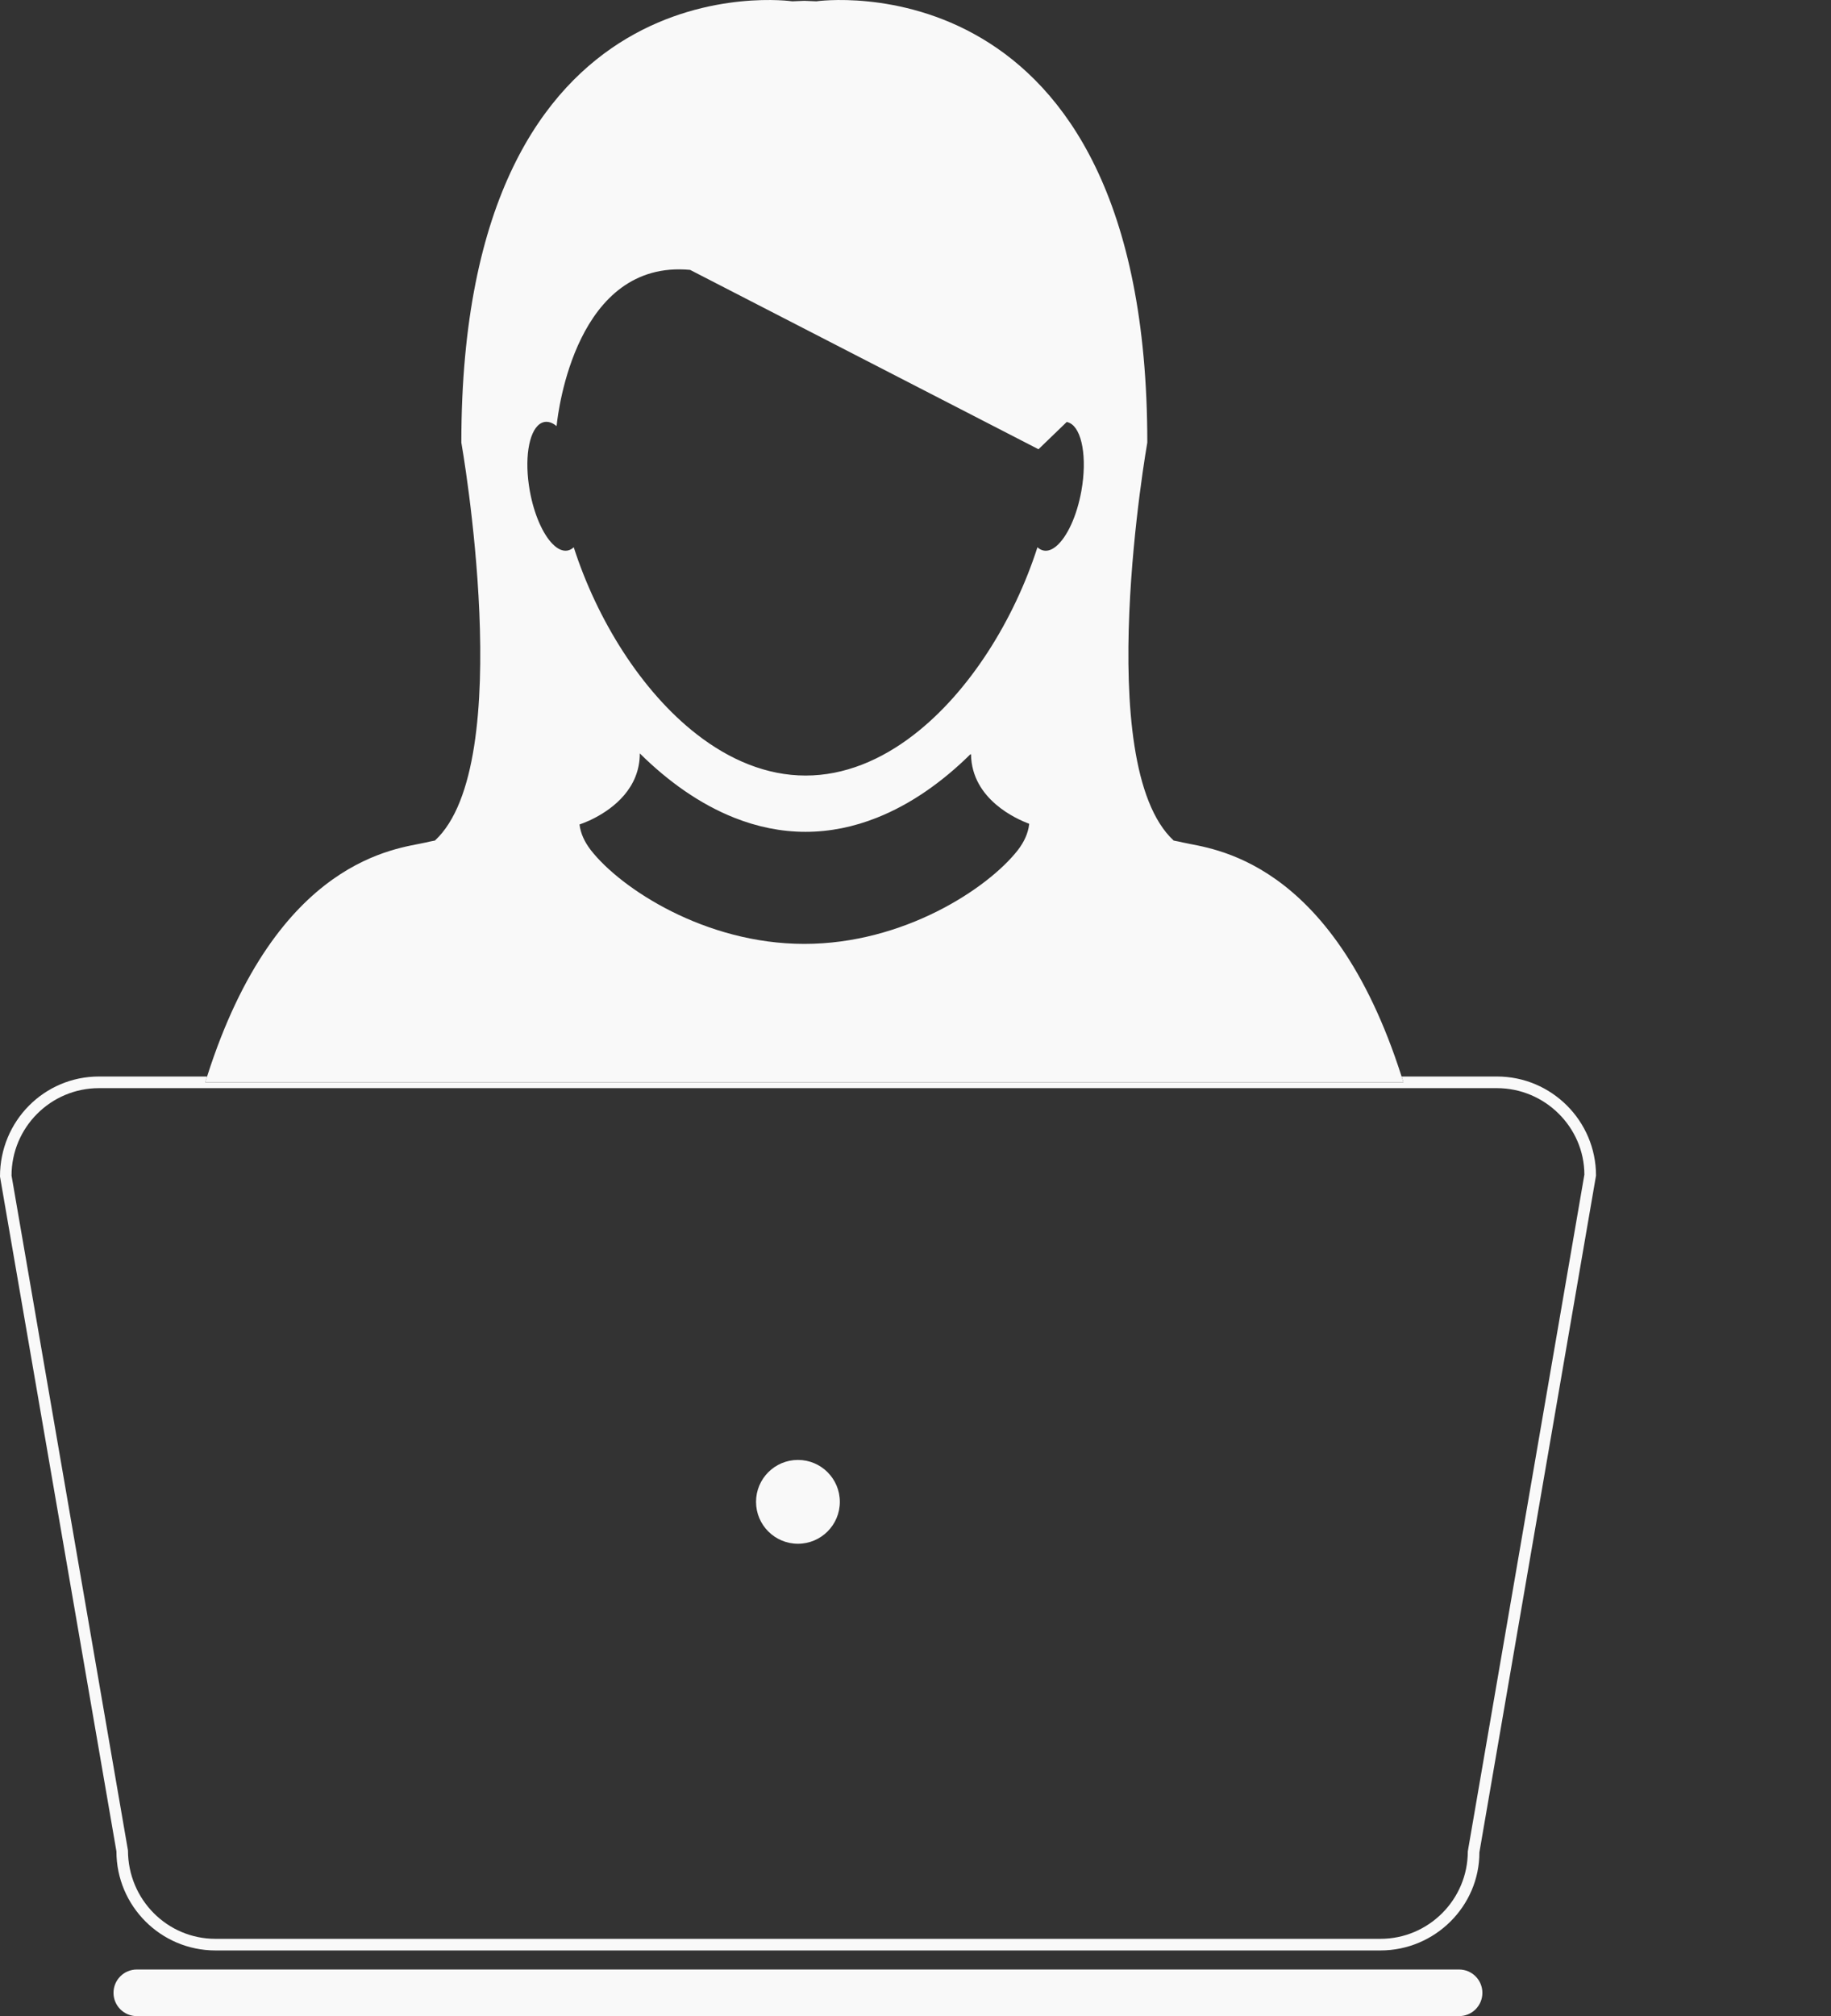 <?xml version="1.0" encoding="UTF-8" standalone="no"?>
<svg
   version="1.1"
   x="0px"
   y="0px"
   viewBox="0 0 72.67 80"
   enable-background="new 0 0 100 100"
   xml:space="preserve"
   id="svg4297"
   sodipodi:docname="girl3.svg"
   inkscape:version="1.1 (c68e22c387, 2021-05-23)"
   width="72.67"
   height="80"
   xmlns:inkscape="http://www.inkscape.org/namespaces/inkscape"
   xmlns:sodipodi="http://sodipodi.sourceforge.net/DTD/sodipodi-0.dtd"
   xmlns="http://www.w3.org/2000/svg"
   xmlns:svg="http://www.w3.org/2000/svg"><rect x="0" y="0" width="72.67" height="80" fill="#333333" stroke="none"/><defs
     id="defs4301" /><sodipodi:namedview
     id="namedview4299"
     pagecolor="#ffffff"
     bordercolor="#999999"
     borderopacity="1"
     inkscape:pageshadow="0"
     inkscape:pageopacity="0"
     inkscape:pagecheckerboard="0"
     showgrid="false"
     inkscape:zoom="6.496"
     inkscape:cx="32.250616"
     inkscape:cy="51.801108"
     inkscape:window-width="1920"
     inkscape:window-height="1001"
     inkscape:window-x="-9"
     inkscape:window-y="-9"
     inkscape:window-maximized="1"
     inkscape:current-layer="g4291" /><g
     id="g4291"
     transform="translate(-13.895,-10.789)"><path
       fill="none"
       d="m 35.833,32.381 c 0.192,0.193 0.391,0.288 0.582,0.254 0.092,-0.016 0.176,-0.061 0.25,-0.131 0.919,2.858 2.672,5.707 4.886,7.425 1.304,1.013 2.769,1.634 4.317,1.634 1.537,0 2.994,-0.614 4.291,-1.616 2.225,-1.717 3.988,-4.574 4.91,-7.443 0.076,0.071 0.158,0.116 0.25,0.131 0.166,0.029 0.336,-0.038 0.502,-0.178 0.42,-0.355 0.813,-1.184 0.992,-2.191 0.236,-1.313 0.025,-2.465 -0.469,-2.695 -0.035,-0.017 -0.072,-0.03 -0.113,-0.038 L 55.11,28.615 41.283,21.498 c -4.521,-0.419 -5.239,5.62 -5.294,6.159 -0.002,0.025 -0.004,0.039 -0.004,0.039 h -10e-4 c -0.16,-0.13 -0.323,-0.19 -0.48,-0.163 -0.069,0.012 -0.133,0.041 -0.192,0.083 -0.438,0.314 -0.612,1.409 -0.391,2.649 0.17,0.943 0.524,1.729 0.912,2.116 z"
       id="path4271" /><path
       fill="none"
       d="M 73.307,53.967 H 17.822 c -1.913,0 -3.468,1.557 -3.468,3.469 l 4.621,26.778 c 0.003,1.95 1.559,3.508 3.471,3.508 h 46.238 c 1.912,0 3.467,-1.558 3.467,-3.469 l 4.627,-26.856 c -0.005,-1.874 -1.559,-3.43 -3.471,-3.43 z M 45.564,72.045 c -0.918,0 -1.663,-0.743 -1.663,-1.664 0,-0.916 0.745,-1.661 1.663,-1.661 0.919,0 1.663,0.745 1.663,1.661 0.001,0.921 -0.743,1.664 -1.663,1.664 z"
       id="path4273" /><path
       fill="none"
       d="m 52.436,40.726 c -0.007,-0.003 -0.014,-0.007 -0.022,-0.011 -1.126,1.112 -2.38,1.992 -3.717,2.522 -0.908,0.361 -1.855,0.559 -2.829,0.559 -0.973,0 -1.92,-0.198 -2.828,-0.559 -1.349,-0.535 -2.612,-1.427 -3.749,-2.552 H 39.29 c 0,1.386 -1.059,2.176 -1.777,2.552 -0.086,0.045 -0.167,0.083 -0.24,0.118 -0.18,0.08 -0.316,0.13 -0.376,0.149 0.043,0.356 0.2,0.699 0.454,1.024 1.189,1.52 4.531,3.715 8.468,3.715 3.939,0 7.278,-2.196 8.47,-3.715 0.252,-0.325 0.41,-0.667 0.453,-1.024 0,-0.011 0,-0.021 0,-0.029 -0.486,-0.18 -2.278,-0.961 -2.306,-2.749 z"
       id="path4275" /><path
       fill="none"
       d="m 75.565,17.79 c -6.066,0 -11.002,4.935 -11.002,11 0,6.065 4.936,11 11.002,11 6.065,0 11,-4.935 11,-11 0,-6.065 -4.934,-11 -11,-11 z m 6.285,17.43 c -0.194,0.19 -0.447,0.285 -0.699,0.285 -0.26,0 -0.519,-0.101 -0.715,-0.301 L 74.85,29.489 C 74.823,29.46 74.811,29.423 74.787,29.391 74.732,29.32 74.676,29.251 74.641,29.167 74.607,29.084 74.599,28.995 74.588,28.906 74.583,28.866 74.565,28.831 74.565,28.79 v -4.836 c 0,-0.552 0.448,-1 1,-1 0.552,0 1,0.448 1,1 v 4.428 l 5.301,5.424 c 0.386,0.395 0.378,1.028 -0.016,1.414 z"
       id="path4277" /><path
       fill="#000000"
       d="M 71.803,88.939 H 19.325 c -0.511,0 -0.925,0.414 -0.925,0.926 0,0.511 0.415,0.924 0.925,0.924 h 52.478 c 0.514,0 0.926,-0.413 0.926,-0.924 0,-0.511 -0.413,-0.926 -0.926,-0.926 z"
       id="path4279"
       style="fill:#f9f9f9;fill-opacity:1" /><path
       fill="#000000"
       d="m 73.307,53.505 h -3.785 c 0.023,0.077 0.049,0.149 0.074,0.229 H 22.04 c 0.024,-0.08 0.049,-0.152 0.075,-0.229 h -4.293 c -2.167,0 -3.93,1.763 -3.927,3.97 l 4.621,26.778 c 0,2.169 1.763,3.93 3.93,3.93 h 46.238 c 2.166,0 3.93,-1.761 3.926,-3.892 L 77.239,57.436 C 77.238,55.268 75.475,53.505 73.307,53.505 Z M 72.15,84.253 c 0,1.911 -1.555,3.469 -3.467,3.469 H 22.445 c -1.912,0 -3.468,-1.558 -3.471,-3.508 L 14.353,57.436 c 0,-1.912 1.556,-3.469 3.468,-3.469 h 55.485 c 1.912,0 3.467,1.557 3.471,3.43 z"
       id="path4281"
       style="fill:#f9f9f9;fill-opacity:1" /><circle
       fill="#000000"
       cx="45.564"
       cy="70.382"
       r="1.663"
       id="circle4283"
       style="fill:#f9f9f9;fill-opacity:1" /><path
       fill="#000000"
       d="M 69.596,53.734 C 69.571,53.654 69.545,53.582 69.522,53.505 66.741,44.796 61.92,44.471 60.864,44.224 60.735,44.194 60.608,44.167 60.477,44.143 57.176,41.091 59.43,28.35 59.43,28.35 59.43,8.93 46.293,10.841 46.293,10.841 c -0.159,-0.008 -0.318,-0.015 -0.475,-0.02 -0.158,0.005 -0.316,0.012 -0.477,0.02 0,0 -13.136,-1.911 -13.136,17.509 0,0 2.255,12.74 -1.048,15.792 -0.13,0.024 -0.257,0.051 -0.383,0.081 -1.06,0.248 -5.879,0.572 -8.66,9.281 -0.025,0.077 -0.051,0.149 -0.075,0.229 H 69.596 Z M 54.74,43.504 c -0.043,0.356 -0.201,0.699 -0.453,1.024 -1.191,1.52 -4.53,3.715 -8.47,3.715 -3.938,0 -7.279,-2.196 -8.468,-3.715 -0.253,-0.325 -0.411,-0.667 -0.454,-1.024 0.06,-0.02 0.196,-0.069 0.376,-0.149 0.074,-0.034 0.154,-0.072 0.24,-0.118 0.718,-0.376 1.777,-1.167 1.777,-2.552 h 0.001 c 1.137,1.125 2.4,2.017 3.749,2.552 0.908,0.361 1.855,0.559 2.828,0.559 0.974,0 1.921,-0.198 2.829,-0.559 1.337,-0.53 2.591,-1.41 3.717,-2.522 0.009,0.004 0.016,0.008 0.022,0.011 0.028,1.788 1.82,2.57 2.305,2.749 0.001,0.008 0.001,0.018 0.001,0.029 z M 35.313,27.616 c 0.06,-0.042 0.123,-0.071 0.192,-0.083 0.157,-0.027 0.32,0.032 0.48,0.163 h 10e-4 c 0,0 0.001,-0.014 0.004,-0.039 0.056,-0.539 0.773,-6.578 5.294,-6.159 l 13.827,7.117 1.121,-1.082 c 0.041,0.008 0.078,0.021 0.113,0.038 0.494,0.23 0.705,1.382 0.469,2.695 -0.18,1.008 -0.572,1.836 -0.992,2.191 -0.166,0.141 -0.336,0.208 -0.502,0.178 -0.092,-0.016 -0.174,-0.061 -0.25,-0.131 -0.922,2.869 -2.686,5.727 -4.91,7.443 -1.297,1.002 -2.754,1.616 -4.291,1.616 -1.548,0 -3.013,-0.621 -4.317,-1.634 -2.214,-1.719 -3.967,-4.567 -4.886,-7.425 -0.075,0.071 -0.159,0.116 -0.25,0.131 -0.191,0.033 -0.39,-0.061 -0.582,-0.254 -0.388,-0.387 -0.743,-1.173 -0.912,-2.116 -0.222,-1.24 -0.047,-2.335 0.391,-2.649 z"
       id="path4285"
       style="fill:#f9f9f9" /></g></svg>
